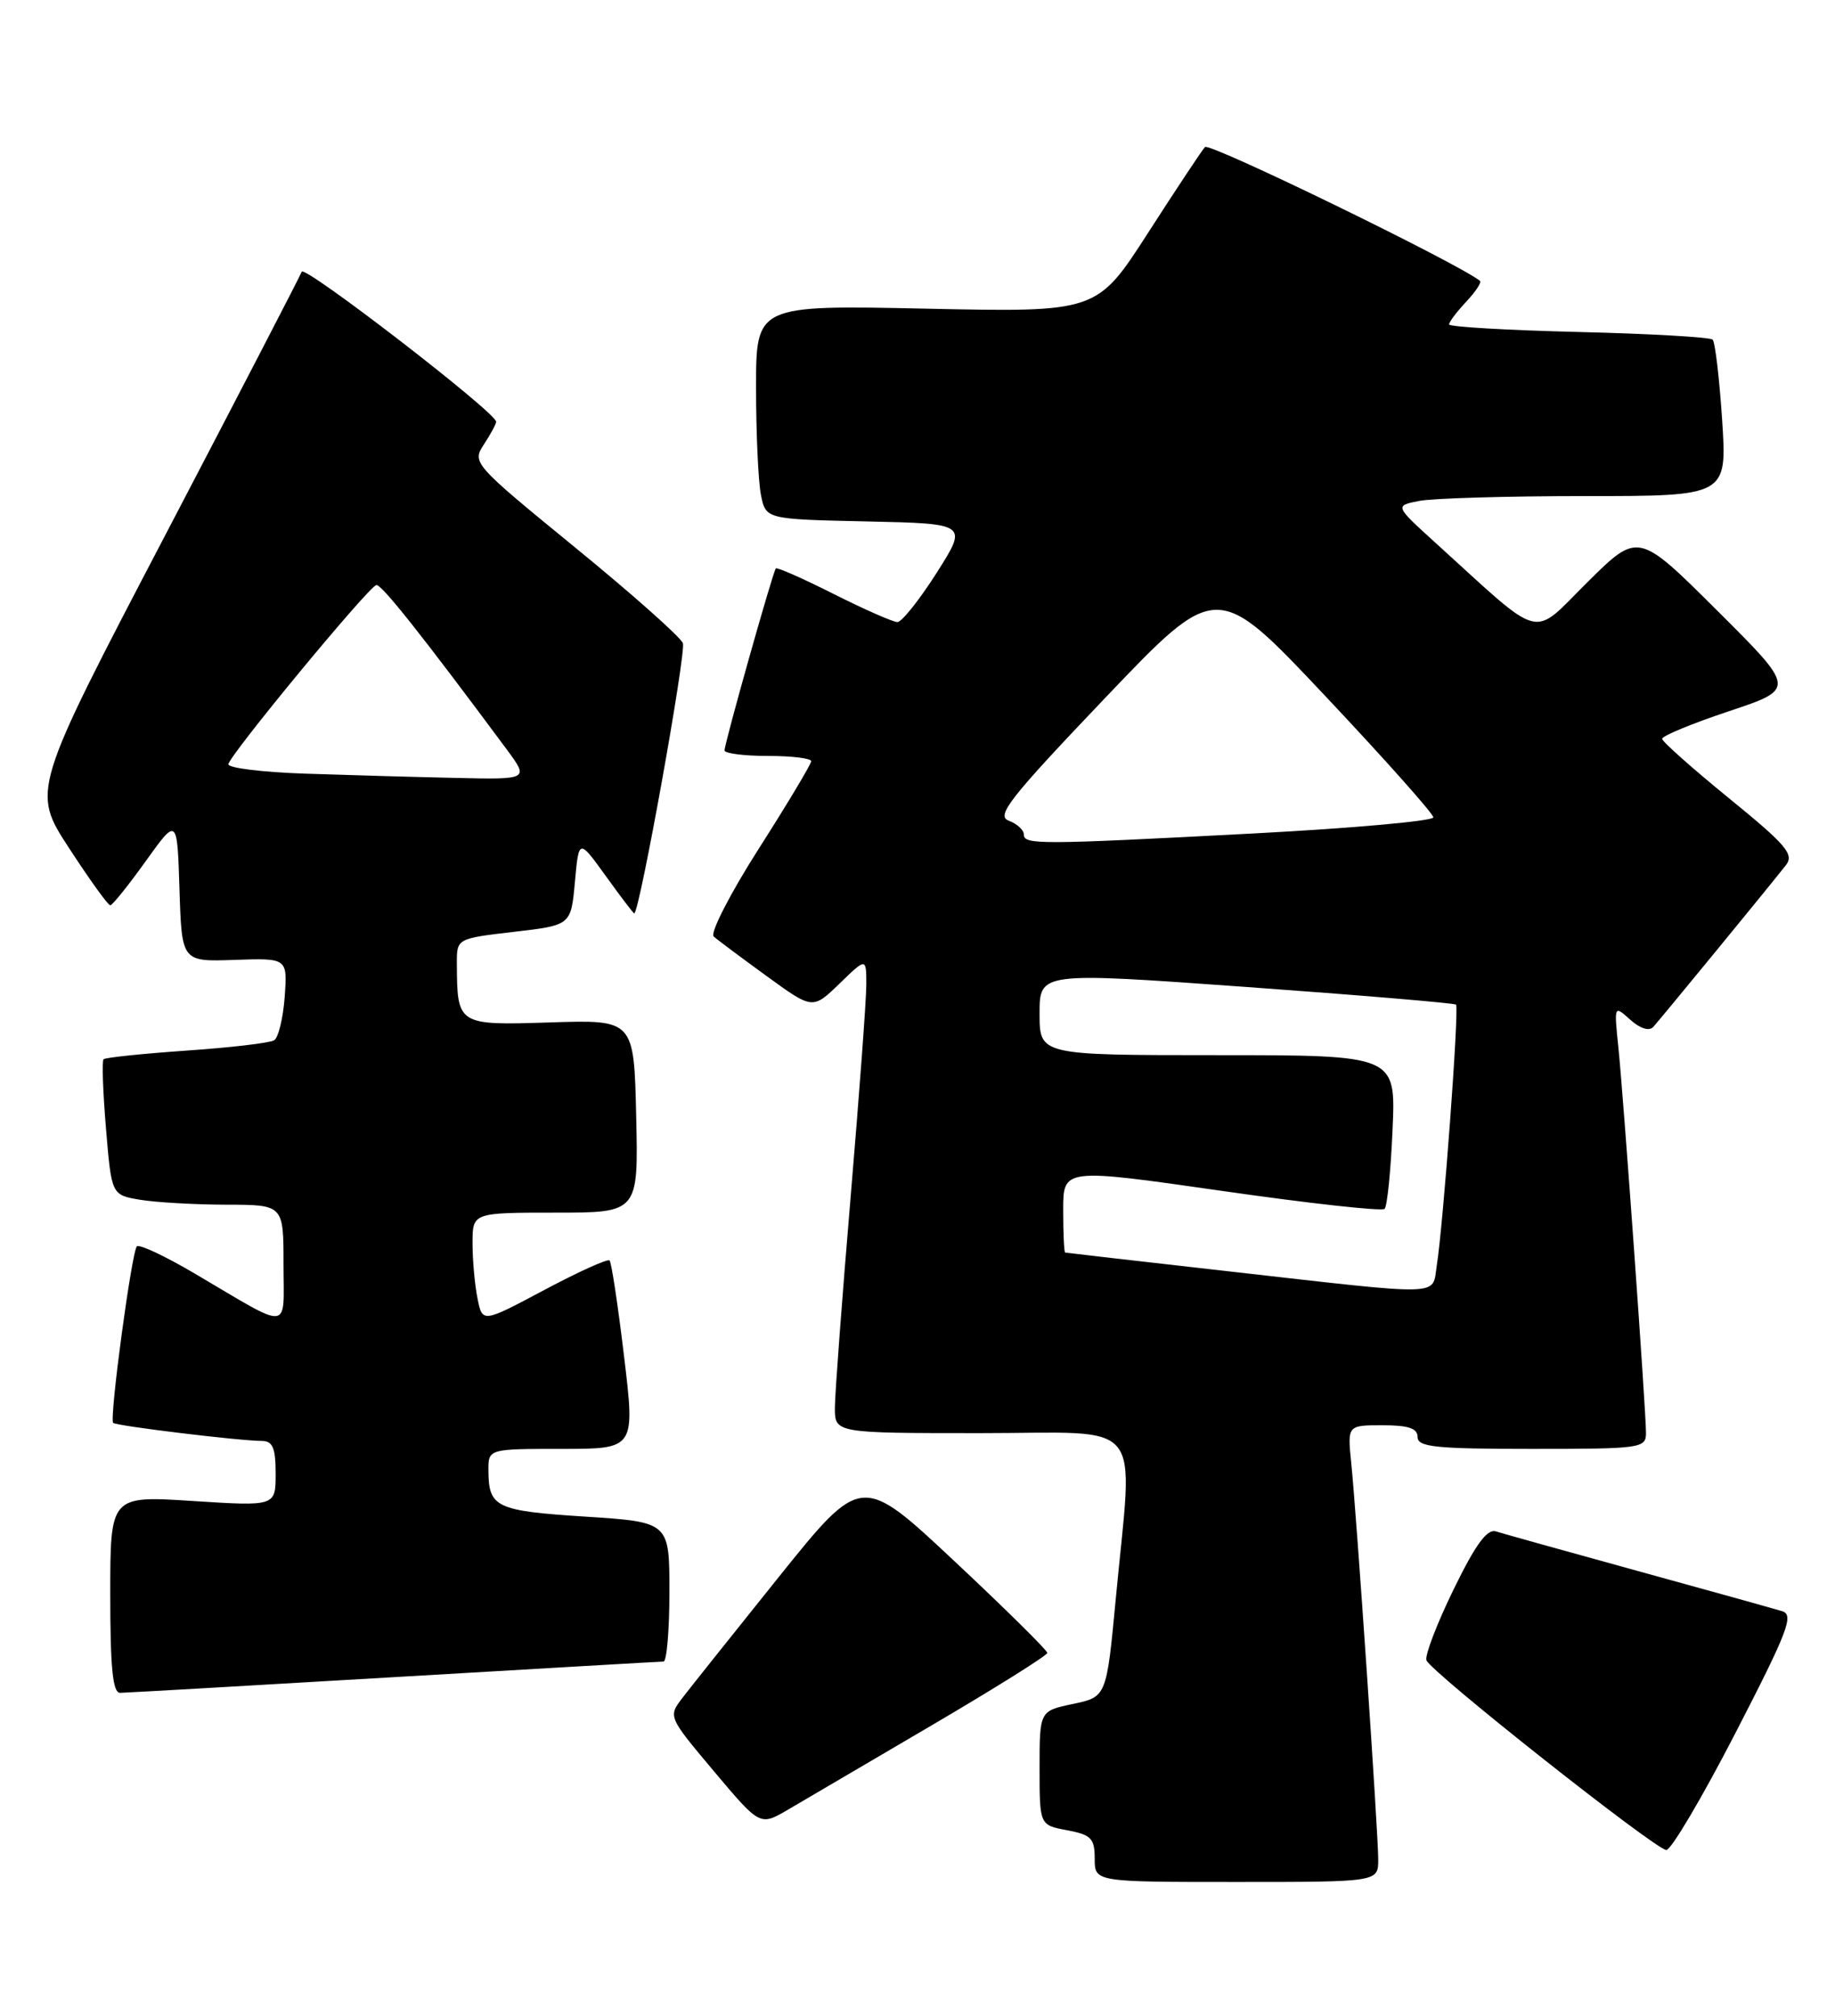 <?xml version="1.0" encoding="UTF-8" standalone="no"?>
<!DOCTYPE svg PUBLIC "-//W3C//DTD SVG 1.1//EN" "http://www.w3.org/Graphics/SVG/1.1/DTD/svg11.dtd" >
<svg xmlns="http://www.w3.org/2000/svg" xmlns:xlink="http://www.w3.org/1999/xlink" version="1.1" viewBox="0 0 233 256">
 <g >
 <path fill="currentColor"
d=" M 175.00 236.15 C 175.00 232.79 172.27 192.63 171.57 185.75 C 171.09 181.00 171.09 181.00 175.55 181.00 C 178.84 181.00 180.00 181.39 180.00 182.50 C 180.00 183.76 182.28 184.00 194.50 184.00 C 208.40 184.00 209.00 183.92 209.00 181.97 C 209.00 179.14 206.17 139.69 205.50 133.07 C 204.94 127.64 204.94 127.64 206.99 129.49 C 208.23 130.61 209.39 130.98 209.91 130.43 C 210.79 129.47 224.51 112.74 226.76 109.88 C 227.84 108.50 226.85 107.33 219.56 101.39 C 214.91 97.60 211.08 94.20 211.05 93.83 C 211.02 93.47 214.83 91.89 219.51 90.33 C 228.03 87.49 228.03 87.49 218.02 77.52 C 208.01 67.55 208.01 67.55 201.57 73.93 C 194.33 81.10 196.21 81.59 182.30 68.96 C 177.09 64.23 177.09 64.23 180.17 63.62 C 181.86 63.28 191.36 63.00 201.28 63.00 C 219.30 63.00 219.30 63.00 218.67 53.35 C 218.32 48.04 217.78 43.44 217.46 43.13 C 217.15 42.82 209.49 42.38 200.45 42.16 C 191.40 41.94 184.00 41.51 184.00 41.20 C 184.00 40.88 184.98 39.59 186.17 38.32 C 187.36 37.05 188.15 35.86 187.92 35.67 C 185.17 33.45 153.56 18.06 153.00 18.67 C 152.59 19.13 149.33 24.04 145.77 29.58 C 139.28 39.66 139.28 39.66 117.64 39.20 C 96.00 38.74 96.00 38.74 96.00 49.24 C 96.00 55.02 96.28 61.14 96.62 62.85 C 97.24 65.94 97.24 65.94 110.07 66.22 C 122.90 66.50 122.90 66.50 118.93 72.75 C 116.74 76.19 114.50 79.00 113.95 79.00 C 113.40 79.00 109.77 77.40 105.87 75.44 C 101.98 73.48 98.67 72.01 98.51 72.19 C 98.14 72.60 92.00 94.38 92.00 95.30 C 92.00 95.68 94.47 96.00 97.50 96.00 C 100.53 96.00 103.00 96.30 103.00 96.67 C 103.00 97.04 100.02 102.02 96.37 107.74 C 92.72 113.46 90.14 118.49 90.62 118.93 C 91.10 119.36 94.13 121.62 97.35 123.96 C 103.19 128.21 103.19 128.21 106.60 124.91 C 110.00 121.61 110.00 121.61 110.00 125.05 C 110.00 126.95 109.10 139.07 108.01 152.00 C 106.92 164.93 106.02 176.96 106.01 178.75 C 106.00 182.00 106.00 182.00 124.50 182.00 C 145.76 182.00 143.87 179.69 141.68 203.00 C 140.50 215.49 140.50 215.49 136.25 216.39 C 132.00 217.28 132.00 217.28 132.00 224.53 C 132.00 231.78 132.00 231.78 135.50 232.43 C 138.56 233.01 139.00 233.46 139.00 236.05 C 139.00 239.00 139.00 239.00 157.00 239.00 C 175.00 239.00 175.00 239.00 175.00 236.15 Z  M 220.36 220.08 C 227.05 207.10 227.82 205.08 226.28 204.61 C 225.30 204.31 217.07 202.01 208.00 199.52 C 198.93 197.02 190.80 194.75 189.95 194.48 C 188.82 194.13 187.36 196.13 184.57 201.85 C 182.46 206.18 180.91 210.22 181.12 210.84 C 181.61 212.29 210.15 234.86 211.58 234.94 C 212.18 234.97 216.13 228.28 220.36 220.08 Z  M 118.23 219.15 C 126.34 214.39 132.97 210.24 132.98 209.91 C 132.99 209.59 127.69 204.35 121.19 198.26 C 109.39 187.20 109.39 187.20 98.94 200.20 C 93.20 207.36 87.67 214.29 86.66 215.61 C 84.83 218.01 84.83 218.01 90.66 224.95 C 96.50 231.89 96.50 231.89 100.00 229.85 C 101.92 228.73 110.13 223.91 118.23 219.15 Z  M 50.00 212.99 C 68.43 211.91 83.84 211.01 84.25 211.01 C 84.66 211.00 85.00 207.02 85.00 202.15 C 85.00 193.29 85.00 193.29 74.28 192.60 C 62.96 191.87 62.04 191.43 62.02 186.75 C 62.00 184.00 62.00 184.00 71.33 184.00 C 80.65 184.00 80.65 184.00 79.24 172.25 C 78.47 165.79 77.64 160.30 77.40 160.07 C 77.16 159.83 73.43 161.52 69.11 163.82 C 61.25 168.01 61.25 168.01 60.63 164.88 C 60.28 163.16 60.00 160.01 60.00 157.88 C 60.00 154.00 60.00 154.00 70.53 154.00 C 81.06 154.00 81.06 154.00 80.78 141.75 C 80.50 129.50 80.50 129.50 69.89 129.84 C 58.07 130.22 58.05 130.20 58.01 122.34 C 58.00 119.19 58.00 119.19 65.25 118.34 C 72.50 117.50 72.50 117.50 73.00 112.00 C 73.50 106.50 73.50 106.50 76.92 111.25 C 78.80 113.86 80.43 116.00 80.53 116.00 C 81.19 116.00 87.15 82.84 86.71 81.68 C 86.41 80.90 80.25 75.43 73.03 69.53 C 60.06 58.92 59.92 58.77 61.45 56.43 C 62.30 55.13 63.00 53.84 63.00 53.56 C 63.00 52.40 38.63 33.60 38.31 34.51 C 38.11 35.05 30.32 50.10 20.99 67.95 C 4.02 100.41 4.02 100.41 8.76 107.69 C 11.37 111.70 13.72 114.97 14.00 114.97 C 14.28 114.96 16.30 112.44 18.50 109.37 C 22.50 103.78 22.50 103.78 22.79 112.96 C 23.08 122.14 23.08 122.14 29.79 121.90 C 36.50 121.67 36.50 121.67 36.15 126.59 C 35.95 129.29 35.35 131.78 34.81 132.11 C 34.27 132.45 29.26 133.04 23.68 133.42 C 18.11 133.81 13.37 134.30 13.15 134.52 C 12.93 134.73 13.07 138.70 13.46 143.34 C 14.16 151.76 14.16 151.76 17.83 152.37 C 19.85 152.70 24.76 152.98 28.75 152.99 C 36.00 153.00 36.00 153.00 36.00 160.54 C 36.00 169.20 37.18 169.07 24.72 161.73 C 20.99 159.53 17.69 157.98 17.38 158.28 C 16.72 158.95 13.86 180.19 14.37 180.70 C 14.75 181.08 30.36 182.98 33.25 182.99 C 34.63 183.00 35.00 183.87 35.00 187.15 C 35.00 191.29 35.00 191.29 24.50 190.62 C 14.00 189.94 14.00 189.94 14.00 202.47 C 14.00 211.84 14.32 215.00 15.25 214.98 C 15.94 214.97 31.57 214.08 50.00 212.99 Z  M 156.00 161.45 C 144.72 160.18 135.39 159.10 135.25 159.07 C 135.11 159.03 135.00 156.60 135.00 153.67 C 135.00 148.35 135.00 148.35 155.11 151.23 C 166.16 152.82 175.48 153.85 175.81 153.52 C 176.14 153.19 176.60 148.66 176.82 143.46 C 177.24 134.00 177.24 134.00 154.62 134.00 C 132.00 134.00 132.00 134.00 132.00 128.72 C 132.00 123.45 132.00 123.45 158.25 125.34 C 172.69 126.38 184.67 127.39 184.88 127.58 C 185.30 127.96 183.26 155.57 182.43 160.75 C 181.81 164.65 183.76 164.59 156.00 161.45 Z  M 130.00 105.97 C 130.00 105.40 129.13 104.61 128.08 104.22 C 126.43 103.60 128.22 101.34 140.33 88.63 C 154.50 73.76 154.50 73.76 168.25 88.36 C 175.81 96.39 182.00 103.34 182.00 103.80 C 182.00 104.26 171.76 105.18 159.25 105.84 C 131.88 107.28 130.00 107.29 130.00 105.97 Z  M 38.75 98.25 C 33.39 98.07 29.00 97.54 29.00 97.06 C 29.00 96.06 46.71 74.60 47.78 74.30 C 48.40 74.13 53.57 80.65 64.34 95.17 C 67.17 99.00 67.17 99.00 57.84 98.79 C 52.70 98.68 44.11 98.43 38.75 98.25 Z "/>
</g>
</svg>